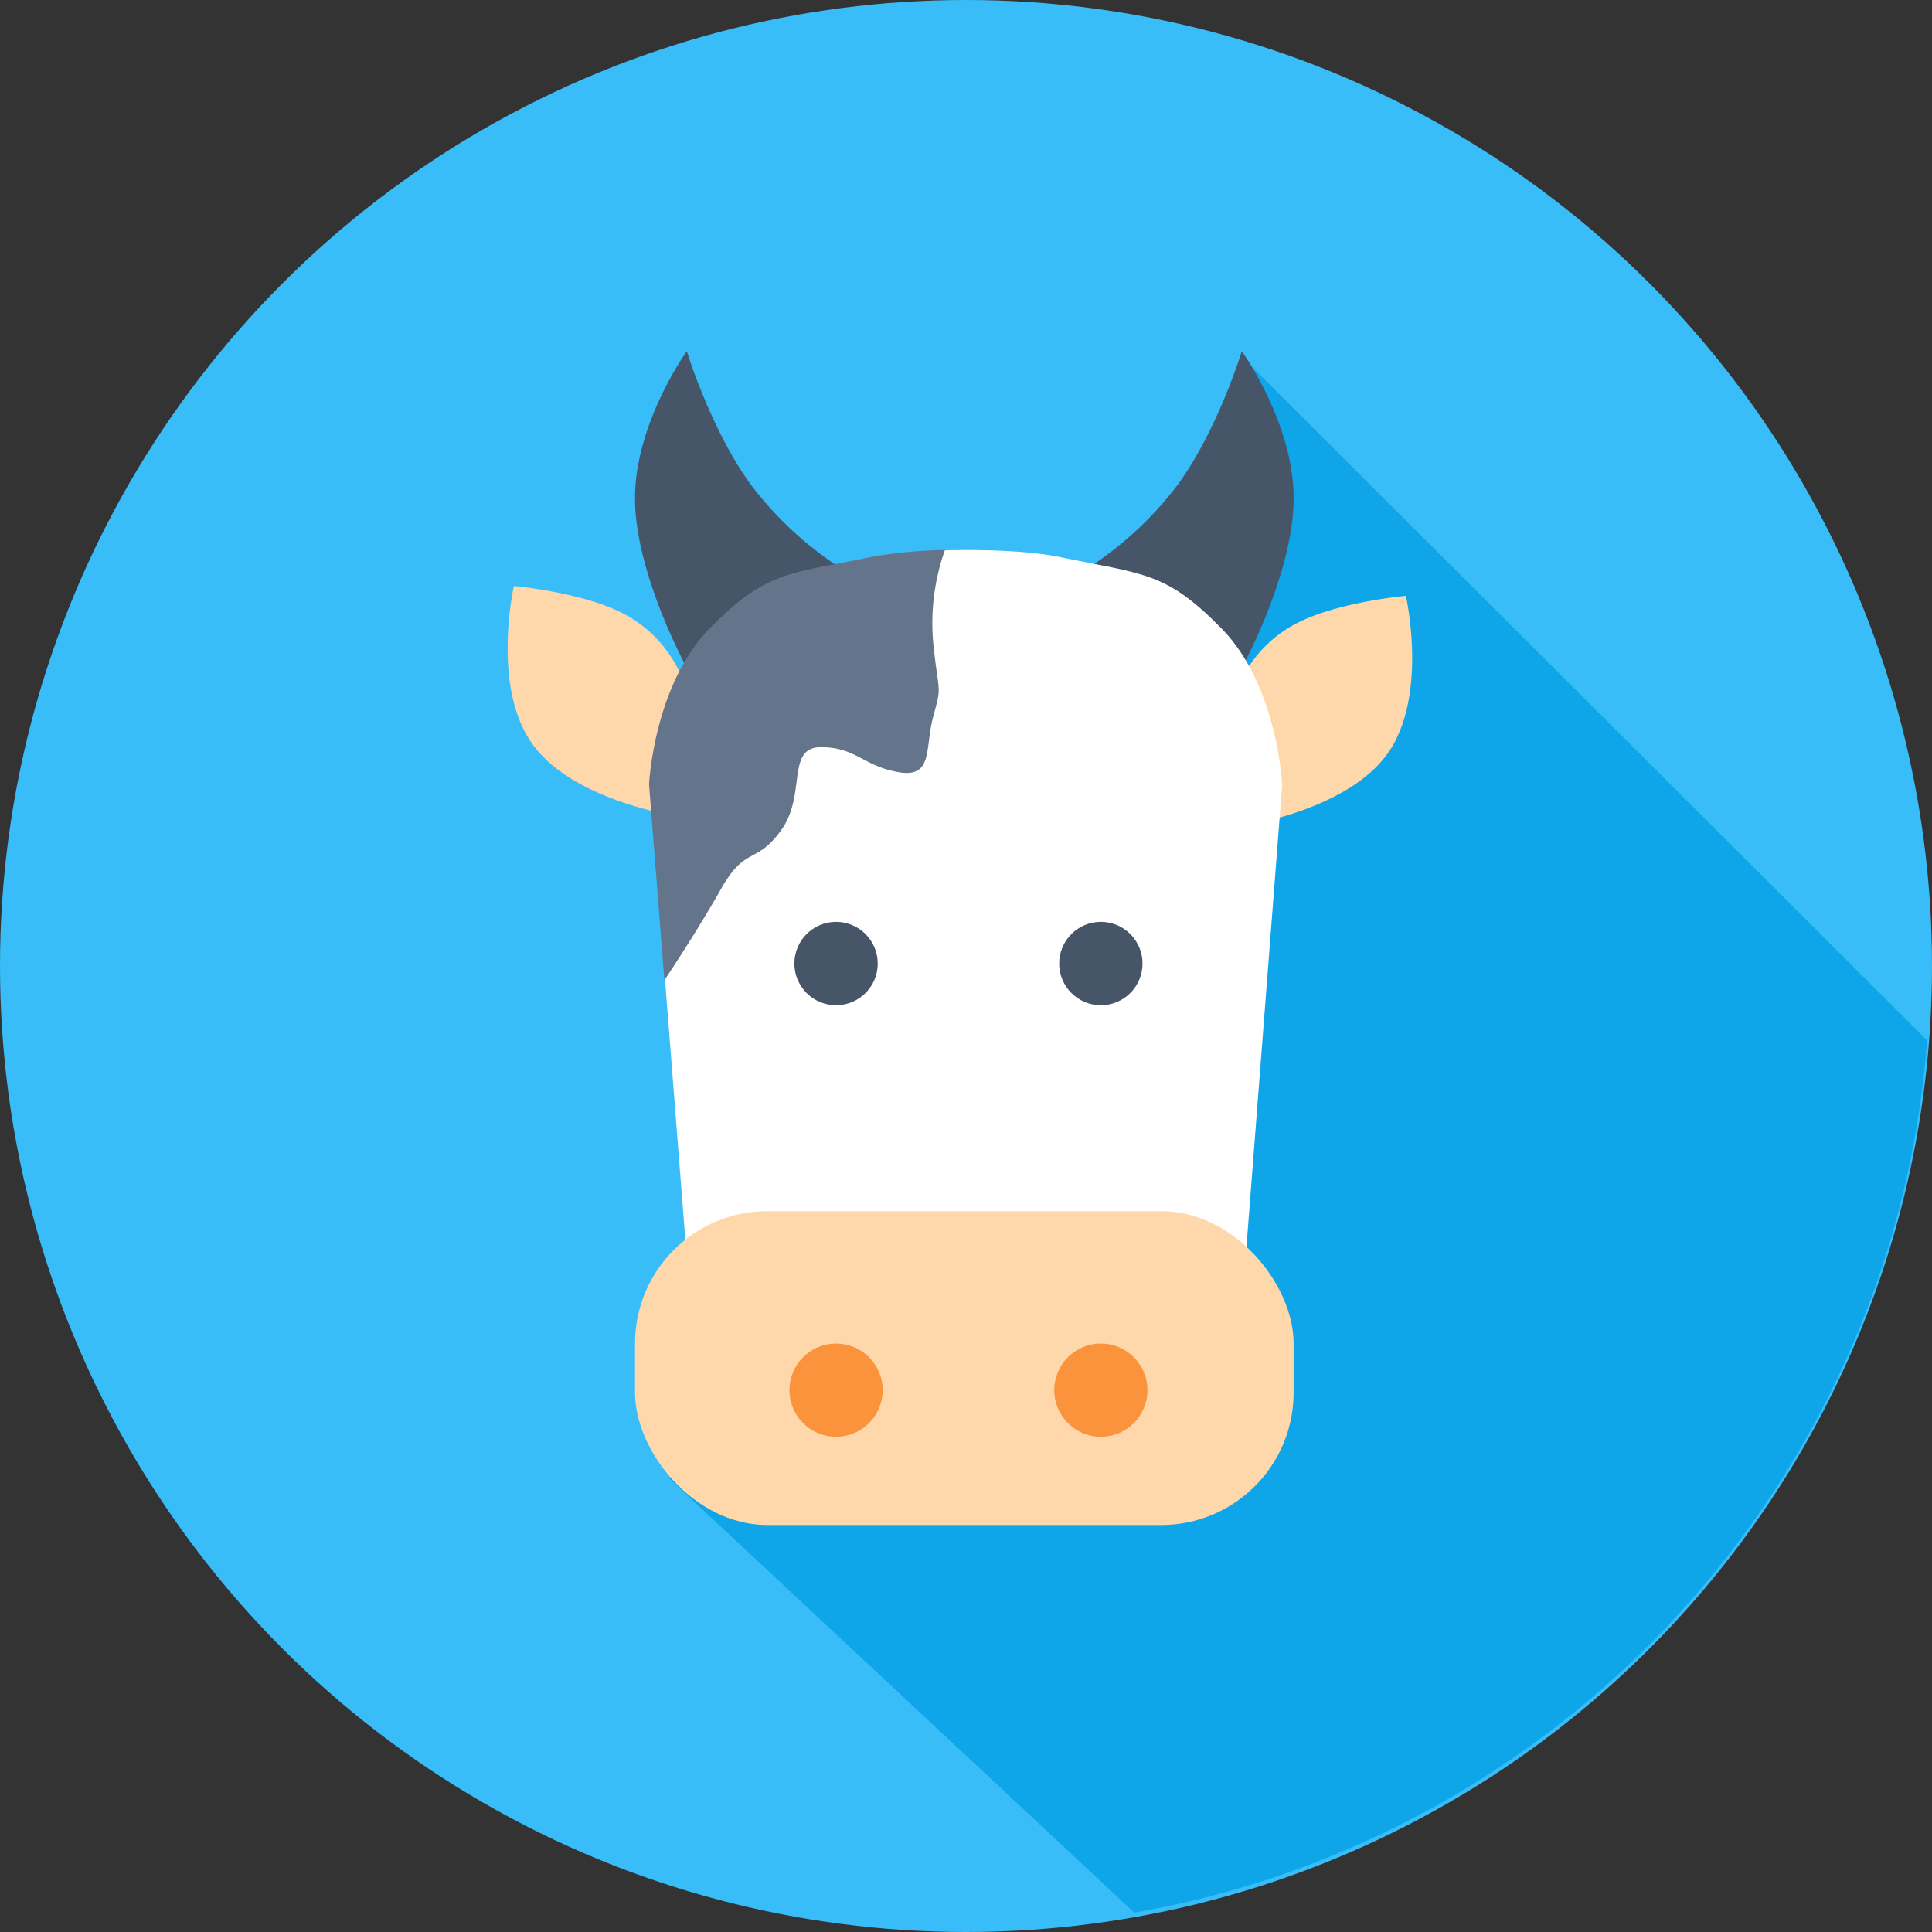 <svg xmlns="http://www.w3.org/2000/svg" width="394" height="394" viewBox="0 0 394 394">
  <rect x="0" y="0" width="394" height="394" fill="#333333" stroke="none"/>
  <g id="Gruppe_4" data-name="Gruppe 4" transform="translate(-1490 -63)">
    <circle id="Ellipse_16" data-name="Ellipse 16" cx="197" cy="197" r="197" transform="translate(1490 63)" fill="#38bdf8"/>
    <path id="Schnittmenge_6" data-name="Schnittmenge 6" d="M136.039,300.613,236.912,145.624l15.642-74,139.88,139.546c-6.795,89.794-74.3,162.669-161.682,177.887Z" transform="translate(1490.566 64)" fill="#0ea5e9"/>
    <path id="Pfad_29" data-name="Pfad 29" d="M590.331,421.734a72.006,72.006,0,0,0,19.75-17.942c8.193-11.278,13.02-27.17,13.02-27.17s10.568,14.644,10.568,29.994S623.1,441.211,623.1,441.211Z" transform="translate(1120.146 -242)" fill="#475569"/>
    <path id="Pfad_30" data-name="Pfad 30" d="M633.669,421.734a72.007,72.007,0,0,1-19.75-17.942c-8.193-11.278-13.02-27.17-13.02-27.17s-10.568,14.644-10.568,29.994S600.9,441.211,600.9,441.211Z" transform="translate(1029.169 -242)" fill="#475569"/>
    <path id="Pfad_31" data-name="Pfad 31" d="M622,435.911a25.717,25.717,0,0,1,11.466-11.825c8.425-4.351,22.235-5.578,22.235-5.578s4.651,20.475-3.775,32.226S622,465.512,622,465.512Z" transform="translate(1121.011 -234)" fill="#fed7aa"/>
    <path id="Pfad_32" data-name="Pfad 32" d="M656.98,435.911a25.717,25.717,0,0,0-11.466-11.825c-8.425-4.351-22.235-5.578-22.235-5.578s-4.651,20.475,3.775,32.226,29.927,14.779,29.927,14.779Z" transform="translate(971.52 -236)" fill="#fed7aa"/>
    <path id="Pfad_33" data-name="Pfad 33" d="M1269.99,494.8l7.963-102.988s-.937-20.2-12.348-31.818-15.582-10.987-33.3-14.65c-9.175-1.9-29.009-1.765-37.557,0-17.734,3.662-21.938,3.033-33.38,14.65s-12.39,31.818-12.39,31.818l8.052,102.988Z" transform="translate(473.531 -168.802)" fill="#fff"/>
    <rect id="Rechteck_3" data-name="Rechteck 3" width="134.315" height="64" rx="27" transform="translate(1619.5 310)" fill="#fed7aa"/>
    <path id="Schnittmenge_7" data-name="Schnittmenge 7" d="M55.825,81.528s.947-20.2,12.389-31.818,15.646-10.987,33.38-14.649a91.705,91.705,0,0,1,14.565-1.317A44.71,44.71,0,0,0,113.8,52.9c1.092,10.569,1.787,8.189,0,14.723s.068,12.684-7.153,11.414-8.594-5.083-15.757-5.083-2.941,9.58-8.037,16.8-7.322,3.188-12.343,12.092c-4.506,7.991-10.395,16.9-11.556,18.641Z" transform="translate(1566.54 141.426)" fill="#64748b"/>
    <circle id="Ellipse_18" data-name="Ellipse 18" cx="8.5" cy="8.5" r="8.5" transform="translate(1652 251)" fill="#475569"/>
    <circle id="Ellipse_19" data-name="Ellipse 19" cx="8.5" cy="8.5" r="8.5" transform="translate(1706 251)" fill="#475569"/>
    <circle id="Ellipse_20" data-name="Ellipse 20" cx="9.5" cy="9.5" r="9.5" transform="translate(1651 337)" fill="#fb923c"/>
    <circle id="Ellipse_21" data-name="Ellipse 21" cx="9.5" cy="9.5" r="9.5" transform="translate(1705 337)" fill="#fb923c"/>
  </g>
</svg>
